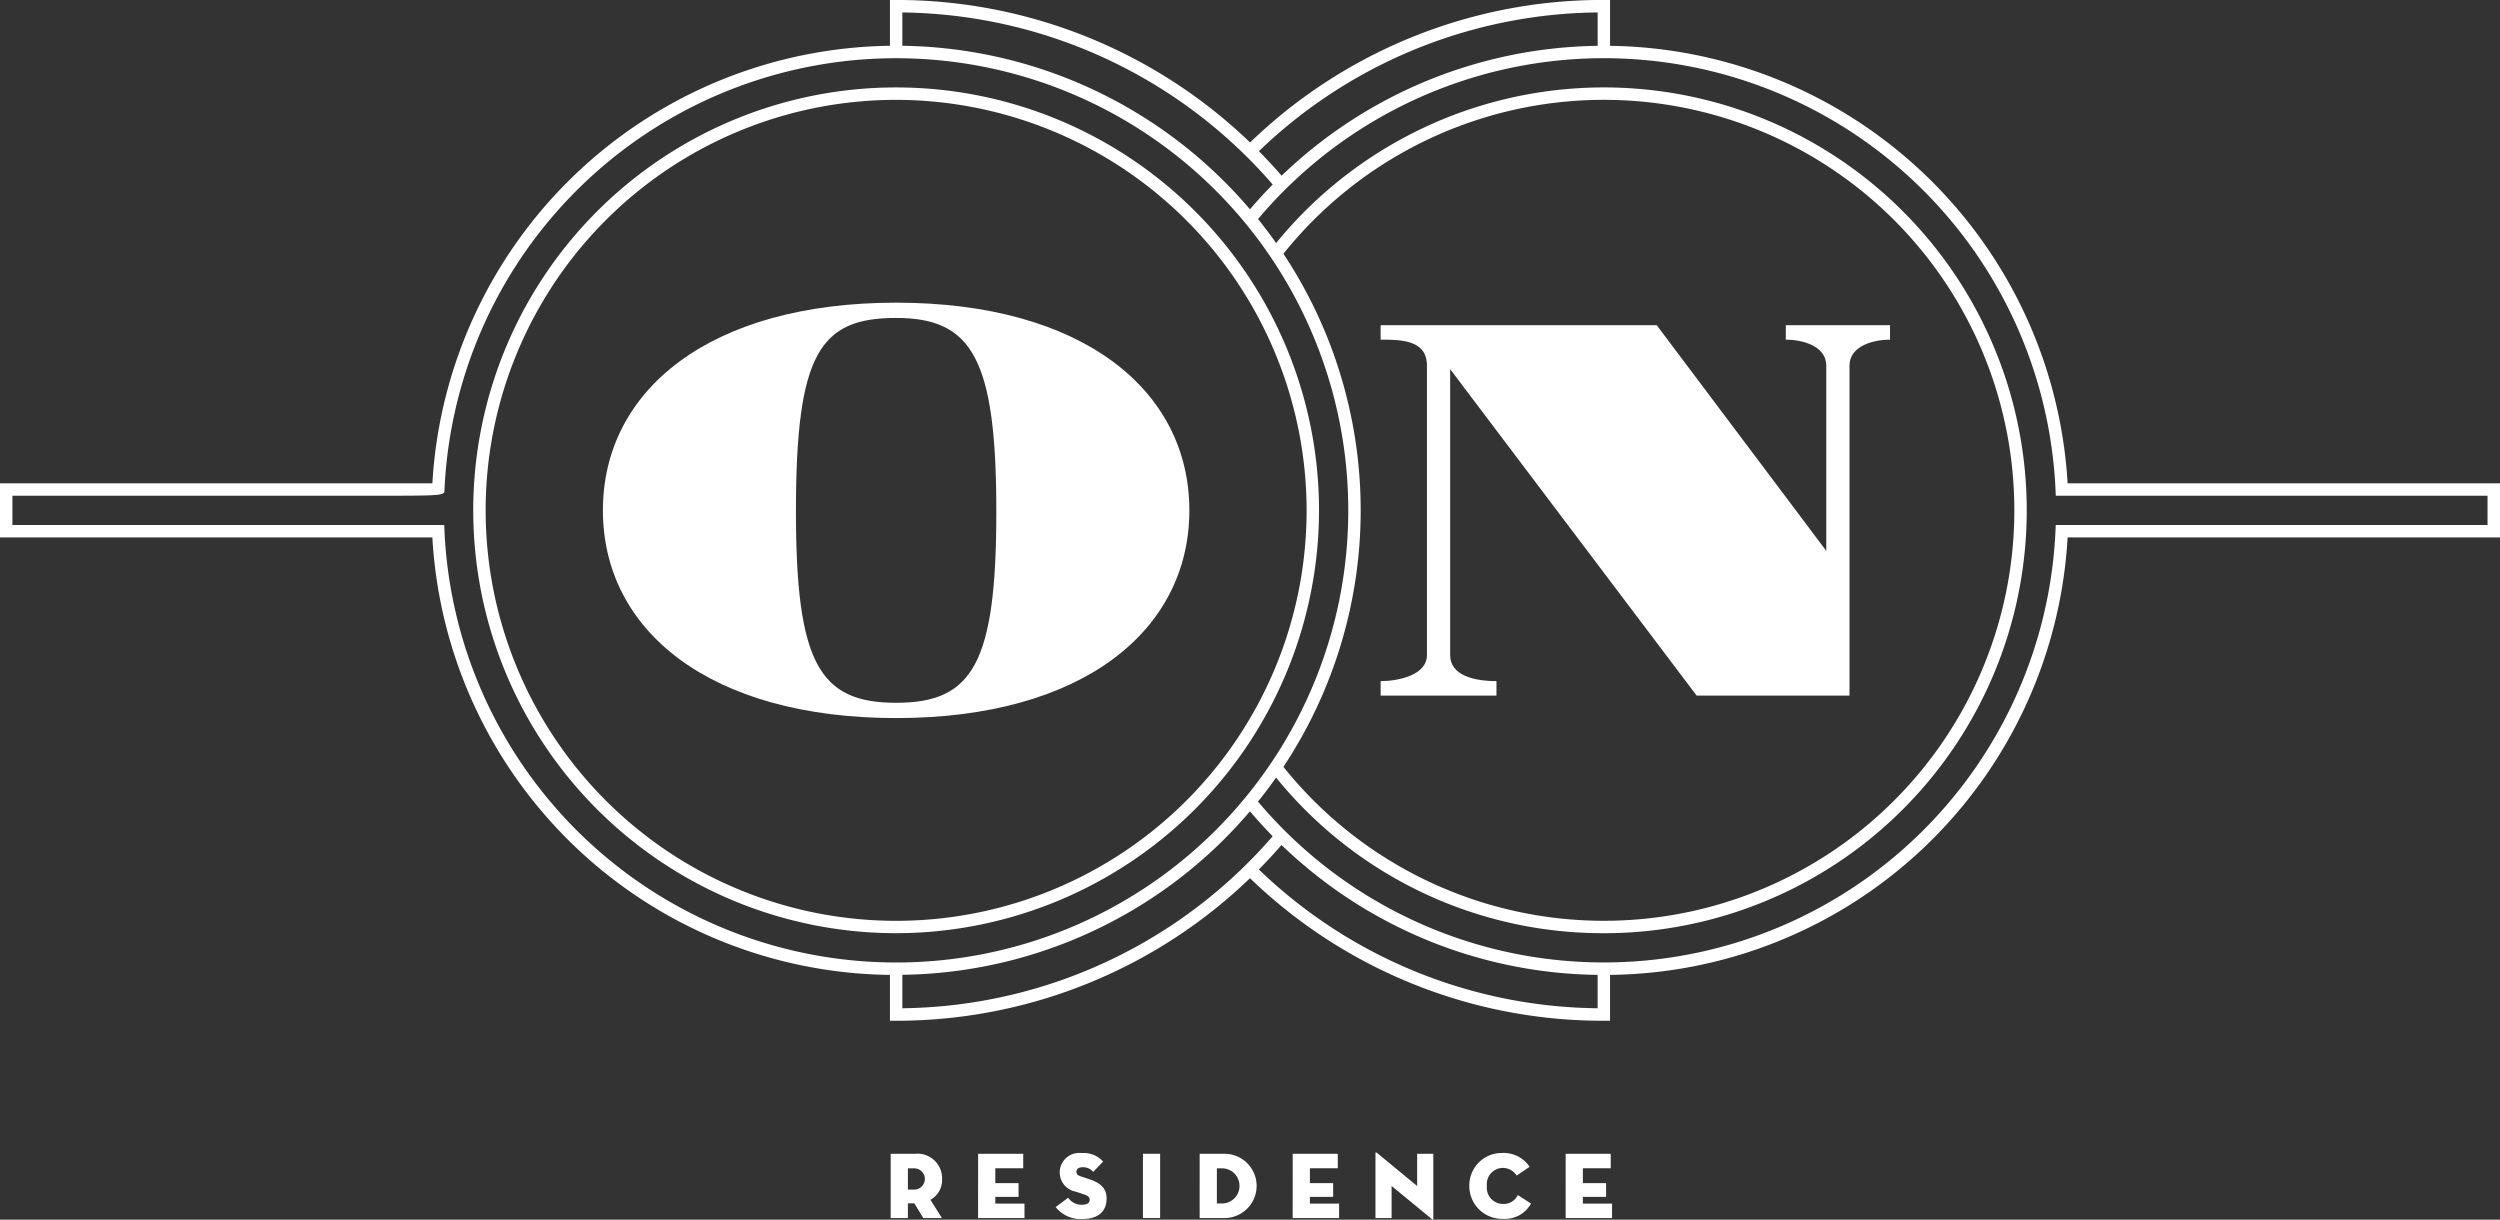 <svg xmlns="http://www.w3.org/2000/svg" width="177" height="86.354" viewBox="0 0 177 86.354"><rect x="0" y="0" width="177" height="86.354" fill="#333333" stroke="none"/><defs><style>.a{fill:#fff;}</style></defs><g transform="translate(-293.615 -133.872)"><g transform="translate(356.623 133.872)"><path class="a" d="M398.46,199.789h-.44a35.92,35.92,0,0,1-25.363-10.4l.617-.625a35.046,35.046,0,0,0,24.308,10.141v-2.8h.878Z" transform="translate(-347.477 -127.52)"/><path class="a" d="M373.275,144.893l-.617-.625a35.923,35.923,0,0,1,25.362-10.4h.44v3.684h-.878v-2.8A35.046,35.046,0,0,0,373.275,144.893Z" transform="translate(-347.476 -133.872)"/><path class="a" d="M377.451,147.244a35.206,35.206,0,0,0-26.485-12.49v2.8h-.878v-3.684h.438a36.092,36.092,0,0,1,27.6,12.8Z" transform="translate(-350.088 -133.872)"/><path class="a" d="M350.526,200.033h-.438v-3.684h.878v2.8a35.211,35.211,0,0,0,26.487-12.493l.672.567A36.091,36.091,0,0,1,350.526,200.033Z" transform="translate(-350.088 -127.764)"/></g><g transform="translate(356.675 215.453)"><path class="a" d="M353.762,211.637h-1.319l-.636-1.043h-.454v1.043h-1.218v-4.55h1.727a1.743,1.743,0,0,1,1.912,1.787,1.59,1.59,0,0,1-.823,1.472Zm-1.961-2.013a.753.753,0,0,0,0-1.506h-.447v1.506Z" transform="translate(-350.135 -206.981)"/><path class="a" d="M355.685,207.087h3.192v1.024H356.9v1.057h1.646v.97H356.9v.475h2.067v1.024h-3.286Z" transform="translate(-349.493 -206.981)"/><path class="a" d="M360.605,210.867l.883-.663a1.155,1.155,0,0,0,.951.5c.362,0,.576-.107.576-.361,0-.2-.147-.288-.449-.388l-.534-.18a1.382,1.382,0,0,1,.421-2.731,1.842,1.842,0,0,1,1.512.6l-.7.73a.945.945,0,0,0-.75-.328c-.293,0-.441.134-.441.315s.1.26.32.335l.6.2c.909.3,1.217.737,1.217,1.379,0,.837-.521,1.438-1.726,1.438A2.255,2.255,0,0,1,360.605,210.867Z" transform="translate(-348.924 -206.987)"/><path class="a" d="M366.143,207.087h1.217v4.55h-1.217Z" transform="translate(-348.283 -206.981)"/><path class="a" d="M369.742,207.087H371.5a2.275,2.275,0,1,1,0,4.55h-1.759Zm1.626,3.519a1.245,1.245,0,0,0,0-2.488h-.407v2.488Z" transform="translate(-347.866 -206.981)"/><path class="a" d="M375.646,207.087h3.192v1.024h-1.974v1.057h1.646v.97h-1.646v.475h2.067v1.024h-3.286Z" transform="translate(-347.183 -206.981)"/><path class="a" d="M382.041,209.38v2.268H380.9v-4.61c0-.04.021-.073.094-.012l2.857,2.354V207.1h1.144v4.617c0,.055-.019.074-.094.013Z" transform="translate(-346.576 -206.992)"/><path class="a" d="M389.223,211.7a2.319,2.319,0,0,1-2.369-2.335,2.294,2.294,0,0,1,2.3-2.328,2.211,2.211,0,0,1,1.967.977l-.917.623a1.142,1.142,0,0,0-2.106.729,1.151,1.151,0,0,0,1.117,1.279,1.1,1.1,0,0,0,1.071-.629l.935.6A2.1,2.1,0,0,1,389.223,211.7Z" transform="translate(-345.886 -206.987)"/><path class="a" d="M392.968,207.087h3.191v1.024h-1.973v1.057h1.645v.97h-1.645v.475h2.066v1.024h-3.285Z" transform="translate(-345.179 -206.981)"/></g><path class="a" d="M398.024,202.56a32.805,32.805,0,0,1-25.379-11.969l.678-.559A32.012,32.012,0,0,0,430,171.125l.019-.42h30.571v-2.072H430.022l-.019-.42a32.012,32.012,0,0,0-56.694-18.89l-.678-.559a32.891,32.891,0,0,1,58.228,18.991h30.613v3.829H430.859A32.817,32.817,0,0,1,398.024,202.56Z" transform="translate(9.143 0.336)"/><path class="a" d="M397.835,199.3a29.78,29.78,0,0,1-23.574-11.482l.692-.542a29.062,29.062,0,1,0,0-35.831l-.692-.543a29.941,29.941,0,1,1,23.575,48.4Z" transform="translate(9.332 0.642)"/><path class="a" d="M409.915,154.506h7.376v1.024c-1.107,0-2.87.411-2.87,1.843v23.359H403.6L386.148,157.62v20.243c0,1.434,1.679,1.844,3.278,1.844v1.024h-8.2v-1.024c1.228,0,3.278-.411,3.278-1.844v-20.49c0-1.8-1.762-1.843-3.278-1.843v-1.024h19.546l12.006,15.981V157.373c0-1.433-1.762-1.843-2.867-1.843Z" transform="translate(10.138 2.388)"/><path class="a" d="M357.061,202.56a32.816,32.816,0,0,1-32.834-30.976H293.615v-3.829h30.612a32.89,32.89,0,1,1,32.834,34.8Zm-62.568-31.855h30.572l.019.42a32.011,32.011,0,1,0,0-2.911c0,.42,0,.42-5.219.42H294.493Z" transform="translate(0 0.336)"/><path class="a" d="M353.586,199.3a29.94,29.94,0,1,1,29.94-29.94A29.973,29.973,0,0,1,353.586,199.3Zm0-59a29.062,29.062,0,1,0,29.062,29.062A29.095,29.095,0,0,0,353.586,140.3Z" transform="translate(3.475 0.642)"/><g transform="translate(336.301 155.301)"><path class="a" d="M352.635,153.079c13.19,0,20.759,6.186,20.759,14.705s-7.569,14.705-20.759,14.705-20.761-6.186-20.761-14.705S339.443,153.079,352.635,153.079Zm0,28.329c5.406,0,7.093-2.768,7.093-13.538s-1.687-13.71-7.093-13.71-7.094,2.508-7.094,13.71C345.541,178.64,347.228,181.408,352.635,181.408Z" transform="translate(-331.874 -153.079)"/></g></g></svg>